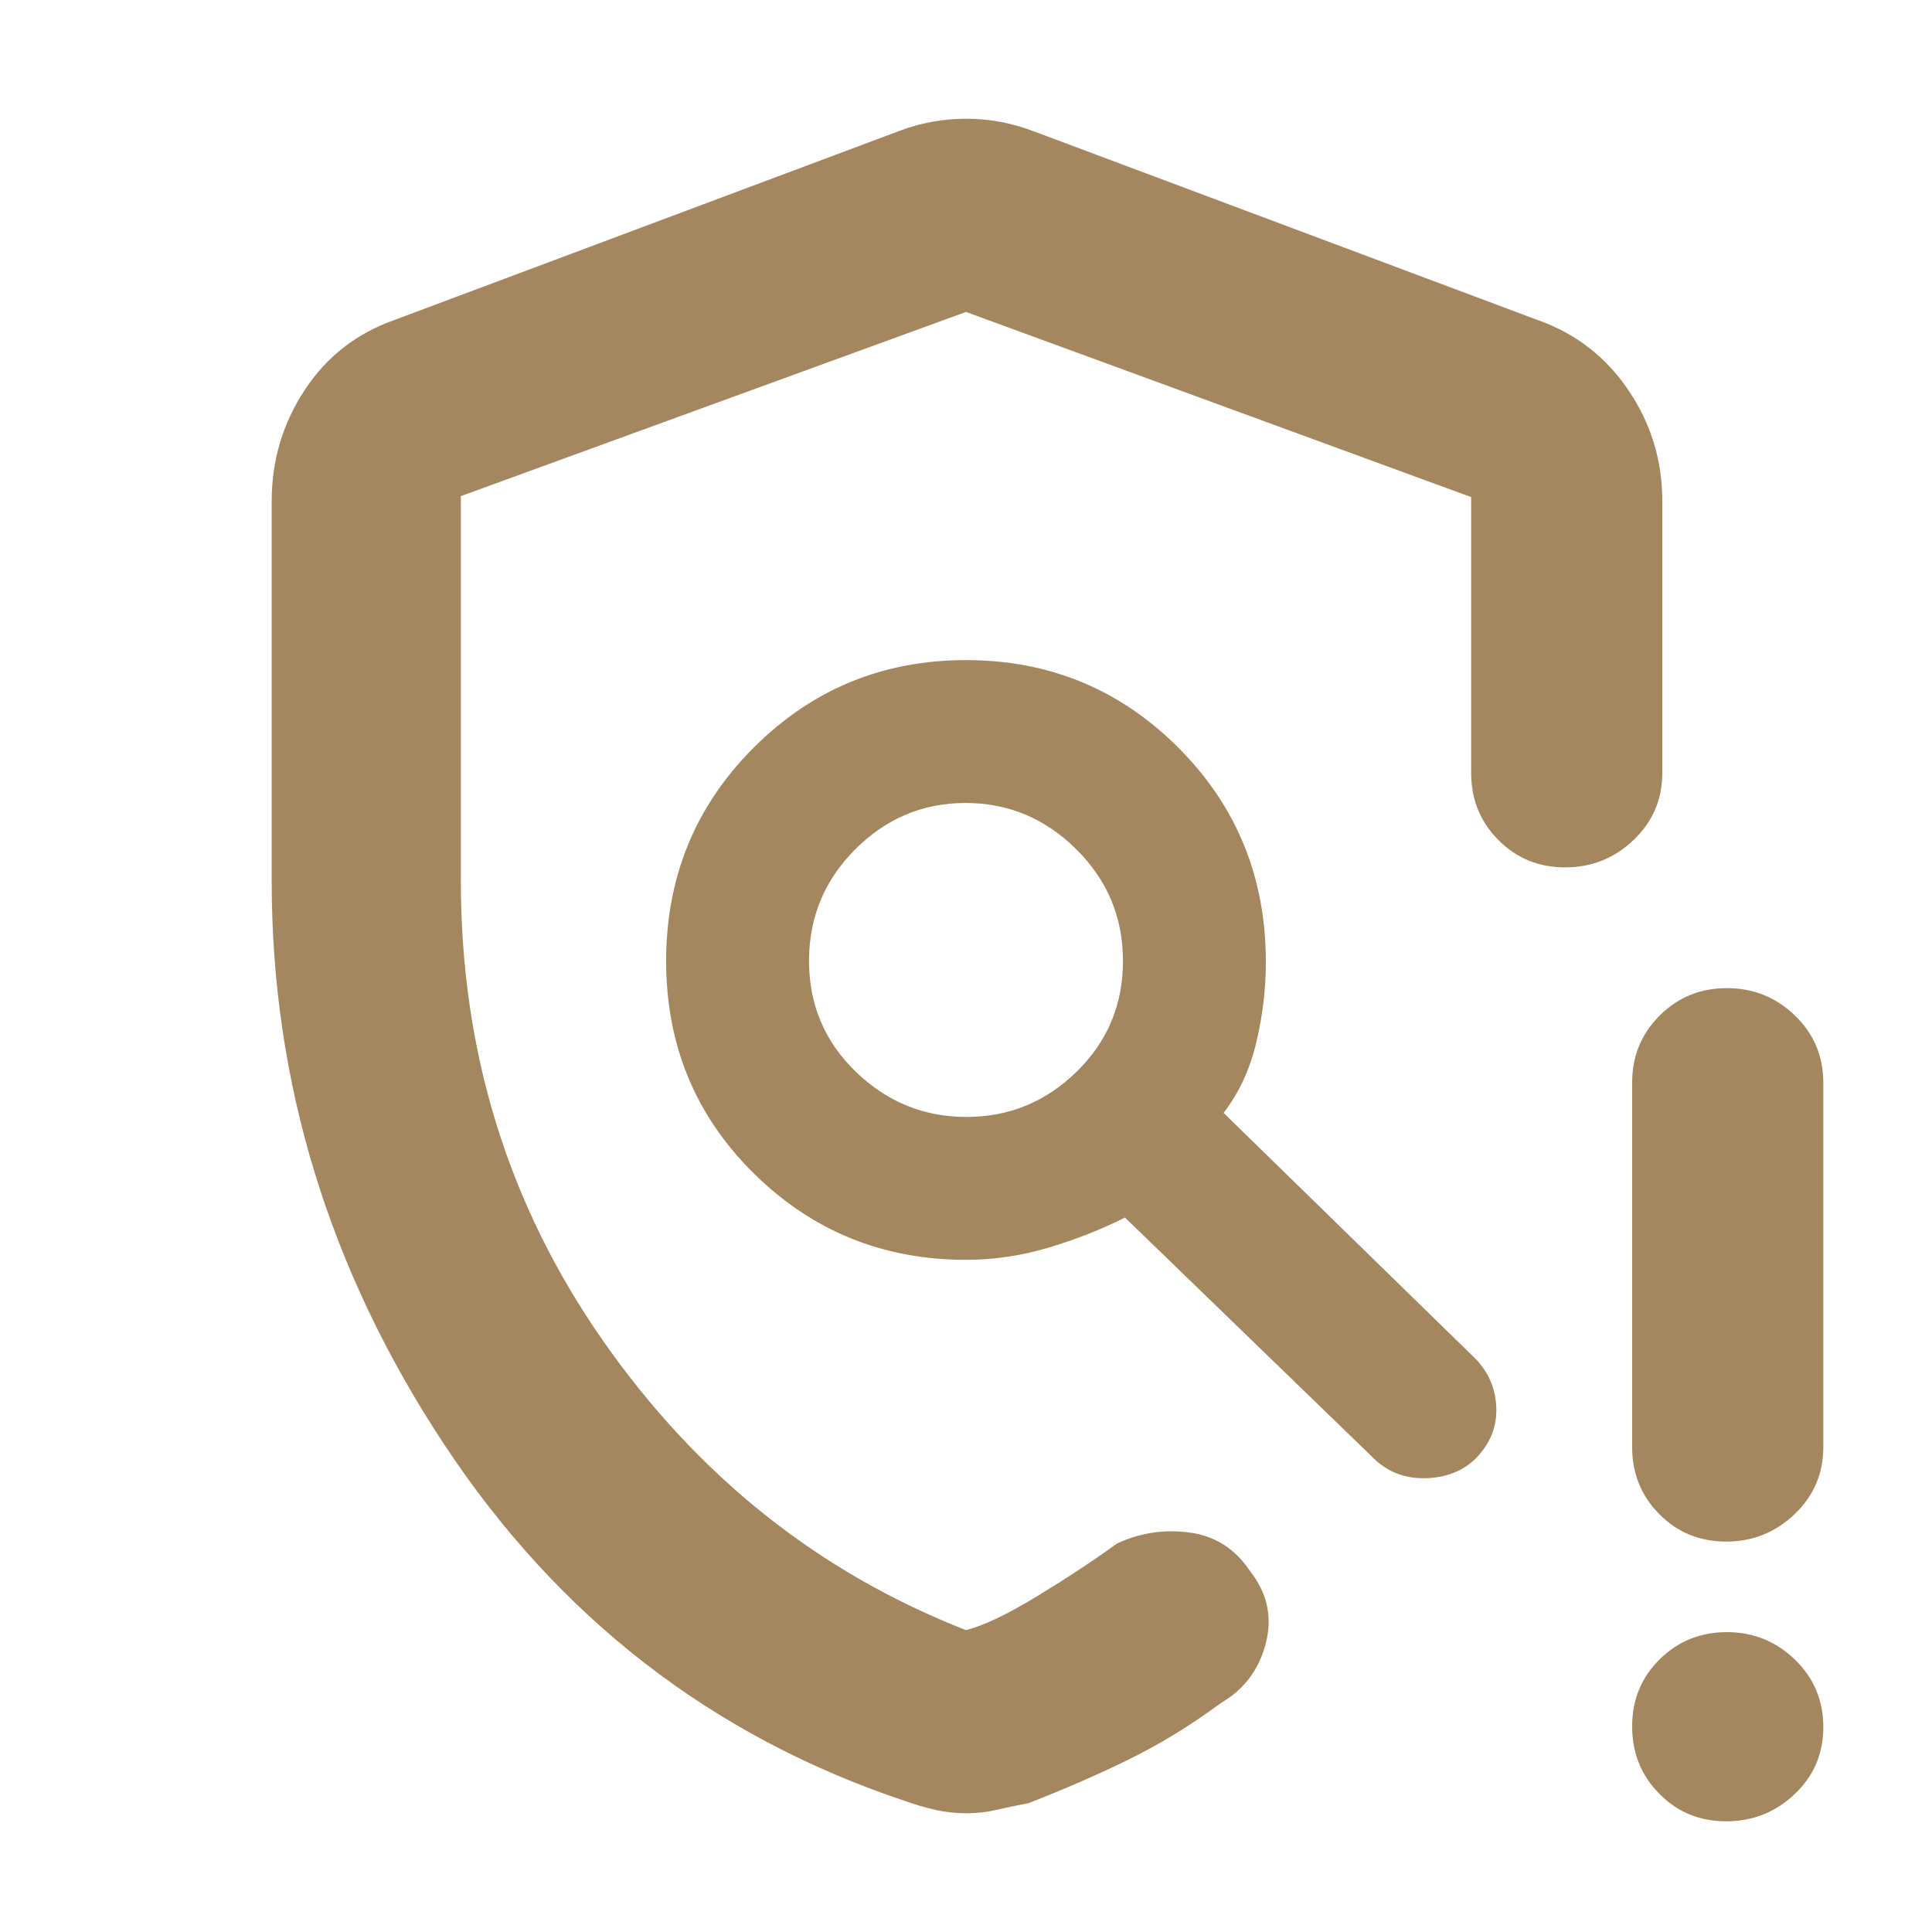 <svg xmlns="http://www.w3.org/2000/svg" height="48" viewBox="0 -960 960 960" width="48"><path fill="rgb(165, 135, 95)" d="M480-59q-8 0-15.5-1.75T450-65q-144-48-229.5-177.6Q135-372.19 135-522.11V-711q0-30.26 16.38-55.16Q167.75-791.07 196-801l251-94q16-6 33-6t33 6l251 94q28.25 9.93 45.13 34.84Q826-741.26 826-711v135q0 19.75-14.26 33.37-14.27 13.63-34 13.63-19.74 0-33.24-13.63Q731-556.25 731-576v-137l-251-92-251 91.52v191.31Q229-395 299.5-294 370-193 480-150q13.06-3.32 35.03-16.66T555-193q17-8 36-5.5t30 19q13 16.37 8 35.93Q624-124 607-114q-23 17-46.72 28.56Q536.56-73.89 511-64q-8 1.5-15.5 3.25T480-59Zm377.74 4Q838-55 824.5-68.68 811-82.35 811-102.18q0-19.82 13.68-33.32 13.67-13.5 33.41-13.5 19.73 0 33.82 13.68Q906-121.65 906-101.82 906-82 891.74-68.5q-14.27 13.5-34 13.5ZM811-241v-181q0-19.75 13.68-33.38Q838.35-469 858.09-469q19.73 0 33.82 13.62Q906-441.75 906-422v181q0 19.75-14.26 33.37-14.27 13.63-34 13.63-19.74 0-33.24-13.63Q811-221.25 811-241ZM480-482Zm.2 77q31.8 0 54.8-22.5 23-22.5 23-55T534.8-538q-23.21-23-55-23-31.8 0-54.8 23-23 23-23 55.5t23.2 55q23.21 22.5 55 22.5Zm-.2 71q-62 0-105.5-43T331-482.5q0-62.5 43.5-106T480-632q62 0 105.5 43.5T629-482q0 20-4.75 40T608-407l124.71 121.71Q743-275 743.5-260.5T733-235q-9.45 9-24.23 9.5-14.77.5-25.08-8.8L559-355q-18 9-38.16 15-20.16 6-40.84 6Z"/></svg>